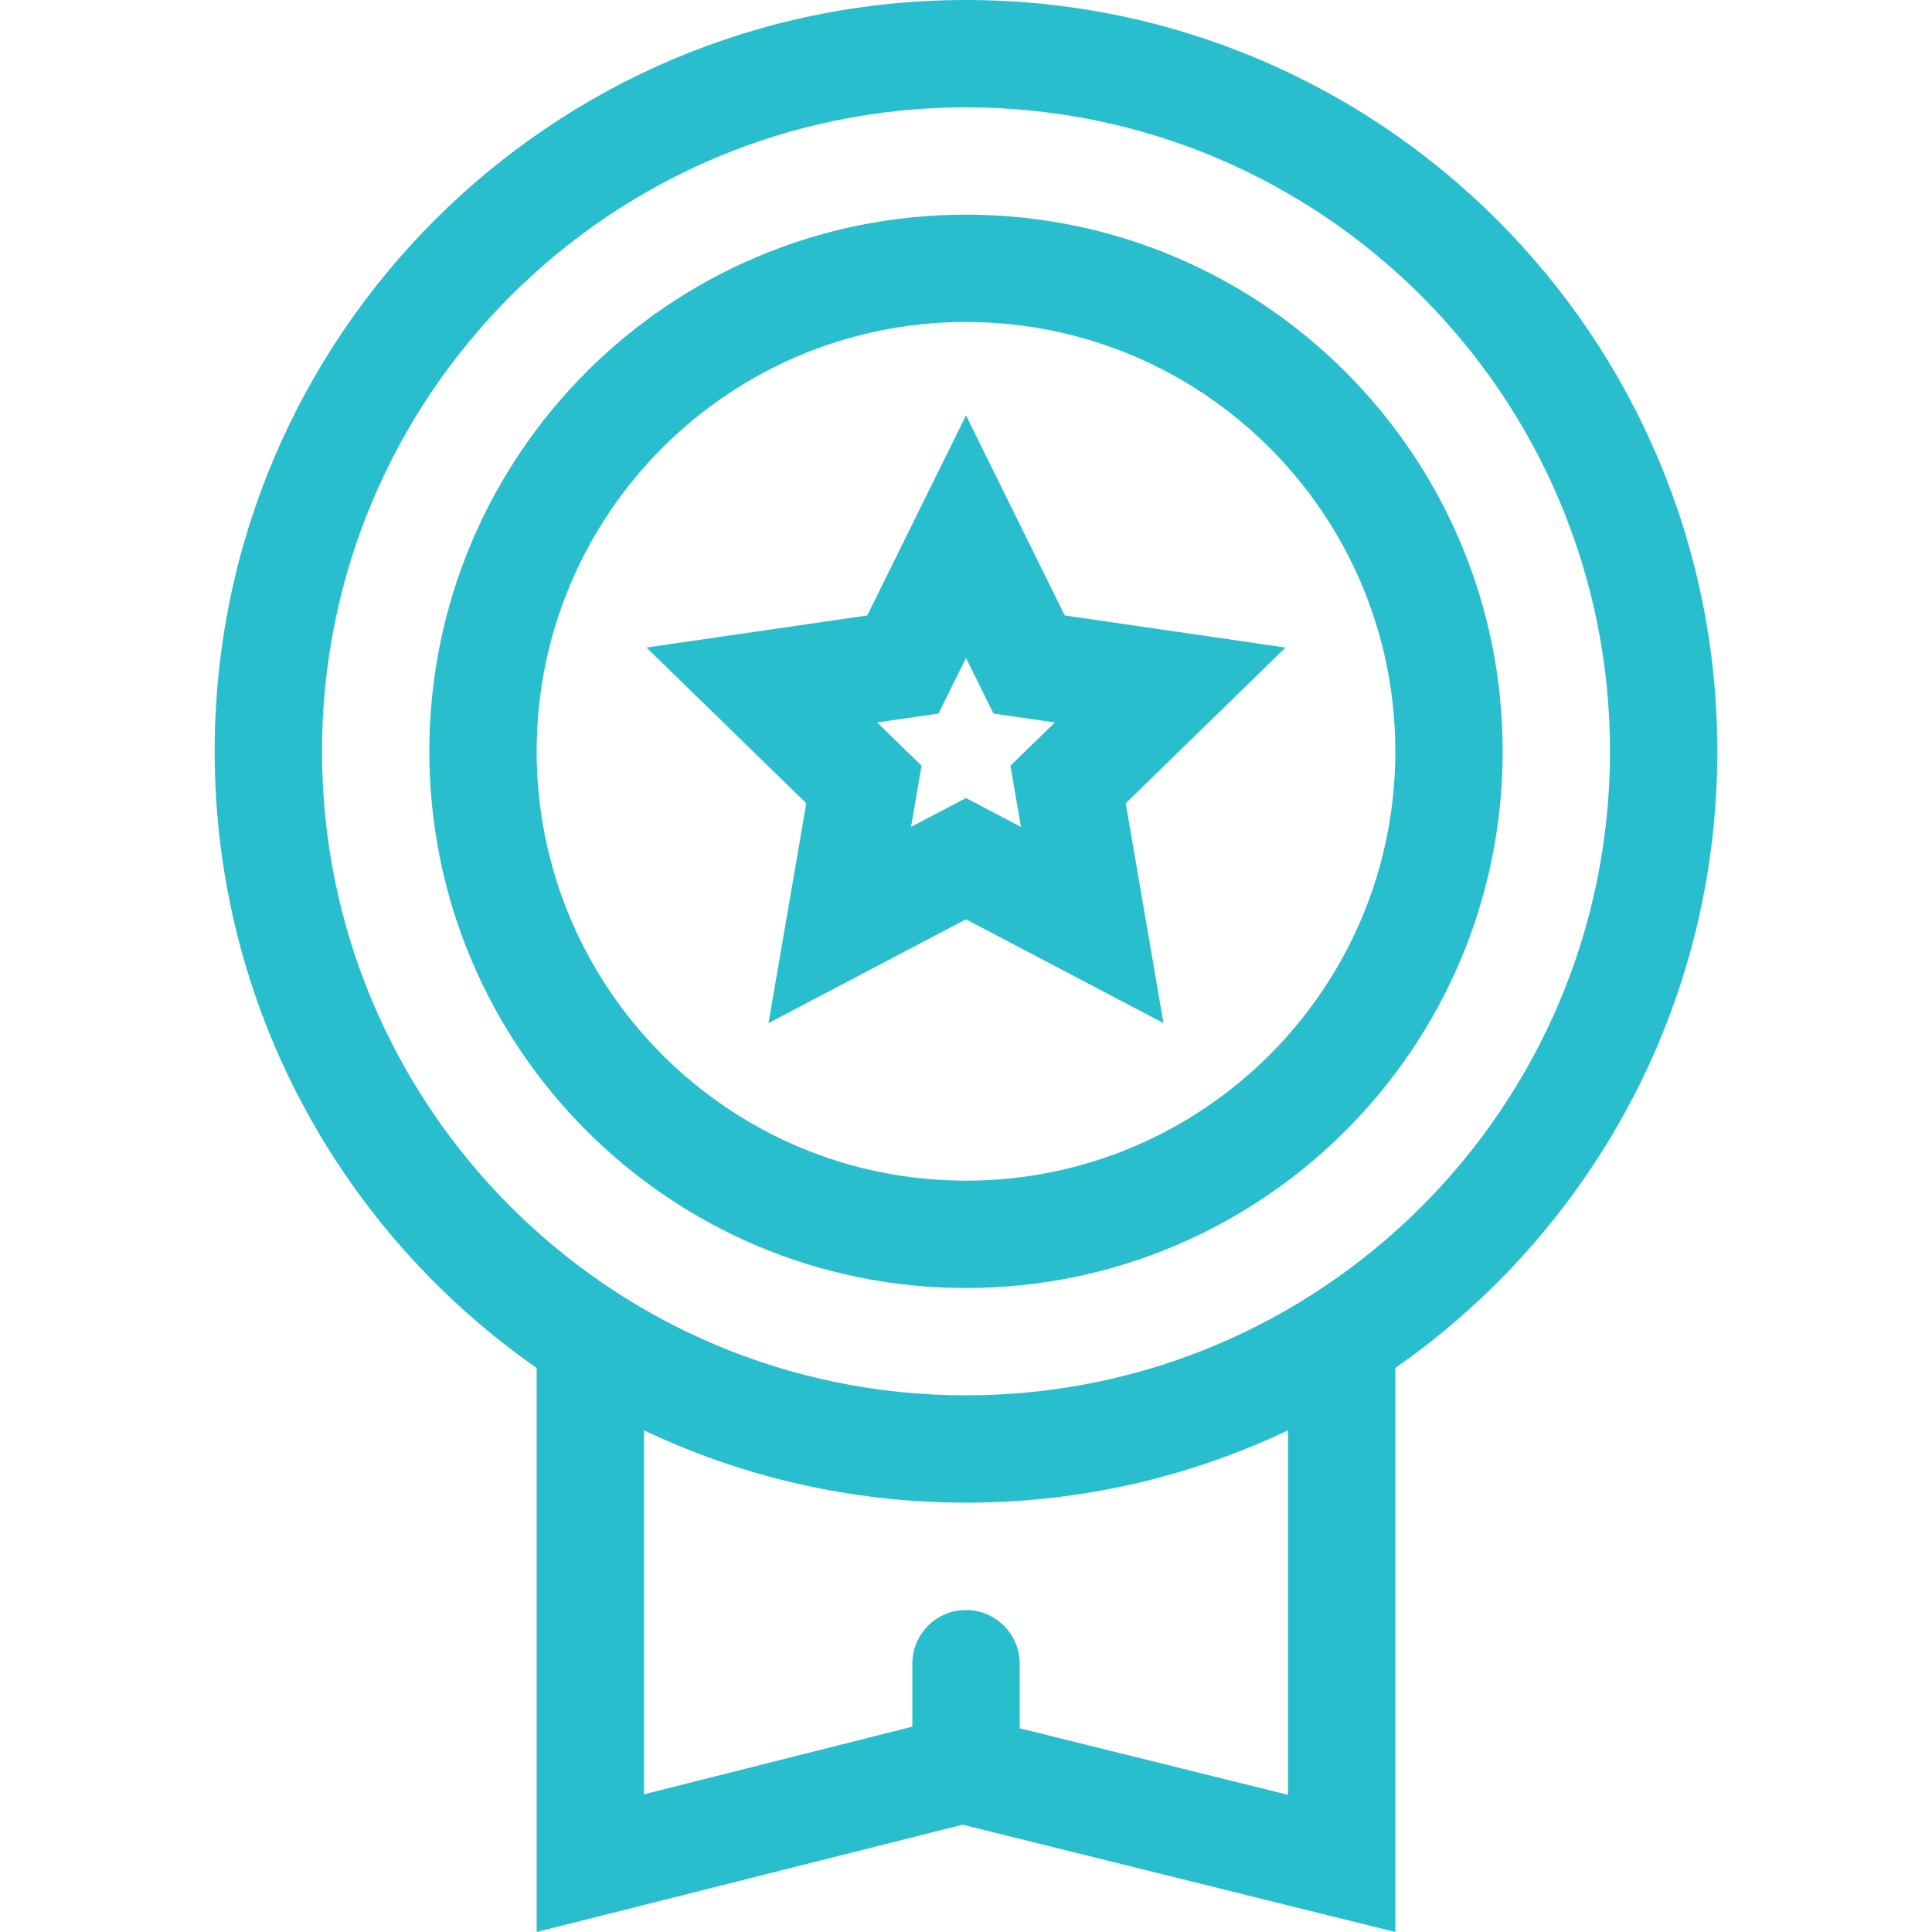 <?xml version="1.0" encoding="UTF-8"?>
<svg width="18px" height="18px" viewBox="0 0 18 18" version="1.1" xmlns="http://www.w3.org/2000/svg" xmlns:xlink="http://www.w3.org/1999/xlink">
    <!-- Generator: Sketch 52.2 (67145) - http://www.bohemiancoding.com/sketch -->
    <title>expert-library-s</title>
    <desc>Created with Sketch.</desc>
    <g id="Page-1" stroke="none" stroke-width="1" fill="none" fill-rule="evenodd">
        <g id="expert-library-s">
            <rect id="Rectangle" fill="#D8D8D8" opacity="0.01" x="0" y="0" width="18" height="18"></rect>
            <path d="M8.5,16.087 L8.5,15.5 C8.5,15.224 8.724,15 9,15 C9.276,15 9.5,15.224 9.5,15.5 L9.5,16.102 L12,16.722 L12,13.326 C11.091,13.758 10.074,14 9,14 C7.926,14 6.909,13.758 6,13.326 L6,16.717 L8.5,16.087 Z M13,12.745 L13,18 L8.968,17 L5,18 L5,12.745 C3.187,11.48 2,9.379 2,7 C2,3.134 5.134,0 9,0 C12.866,0 16,3.134 16,7 C16,9.379 14.813,11.48 13,12.745 Z M9,13 C12.314,13 15,10.314 15,7 C15,3.686 12.314,1 9,1 C5.686,1 3,3.686 3,7 C3,10.314 5.686,13 9,13 Z M9,11 C11.209,11 13,9.209 13,7 C13,4.791 11.209,3 9,3 C6.791,3 5,4.791 5,7 C5,9.209 6.791,11 9,11 Z M9,12 C6.239,12 4,9.761 4,7 C4,4.239 6.239,2 9,2 C11.761,2 14,4.239 14,7 C14,9.761 11.761,12 9,12 Z M9,7.435 L9.512,7.704 L9.414,7.134 L9.828,6.731 L9.256,6.648 L9,6.13 L8.744,6.648 L8.172,6.731 L8.586,7.134 L8.488,7.704 L9,7.435 Z M7.16,9.532 L7.512,7.484 L6.023,6.033 L8.08,5.734 L9,3.87 L9.92,5.734 L11.977,6.033 L10.488,7.484 L10.84,9.532 L9,8.565 L7.16,9.532 Z" id="Oval" fill="#29BECE" fill-rule="nonzero"></path>
        </g>
    </g>
</svg>